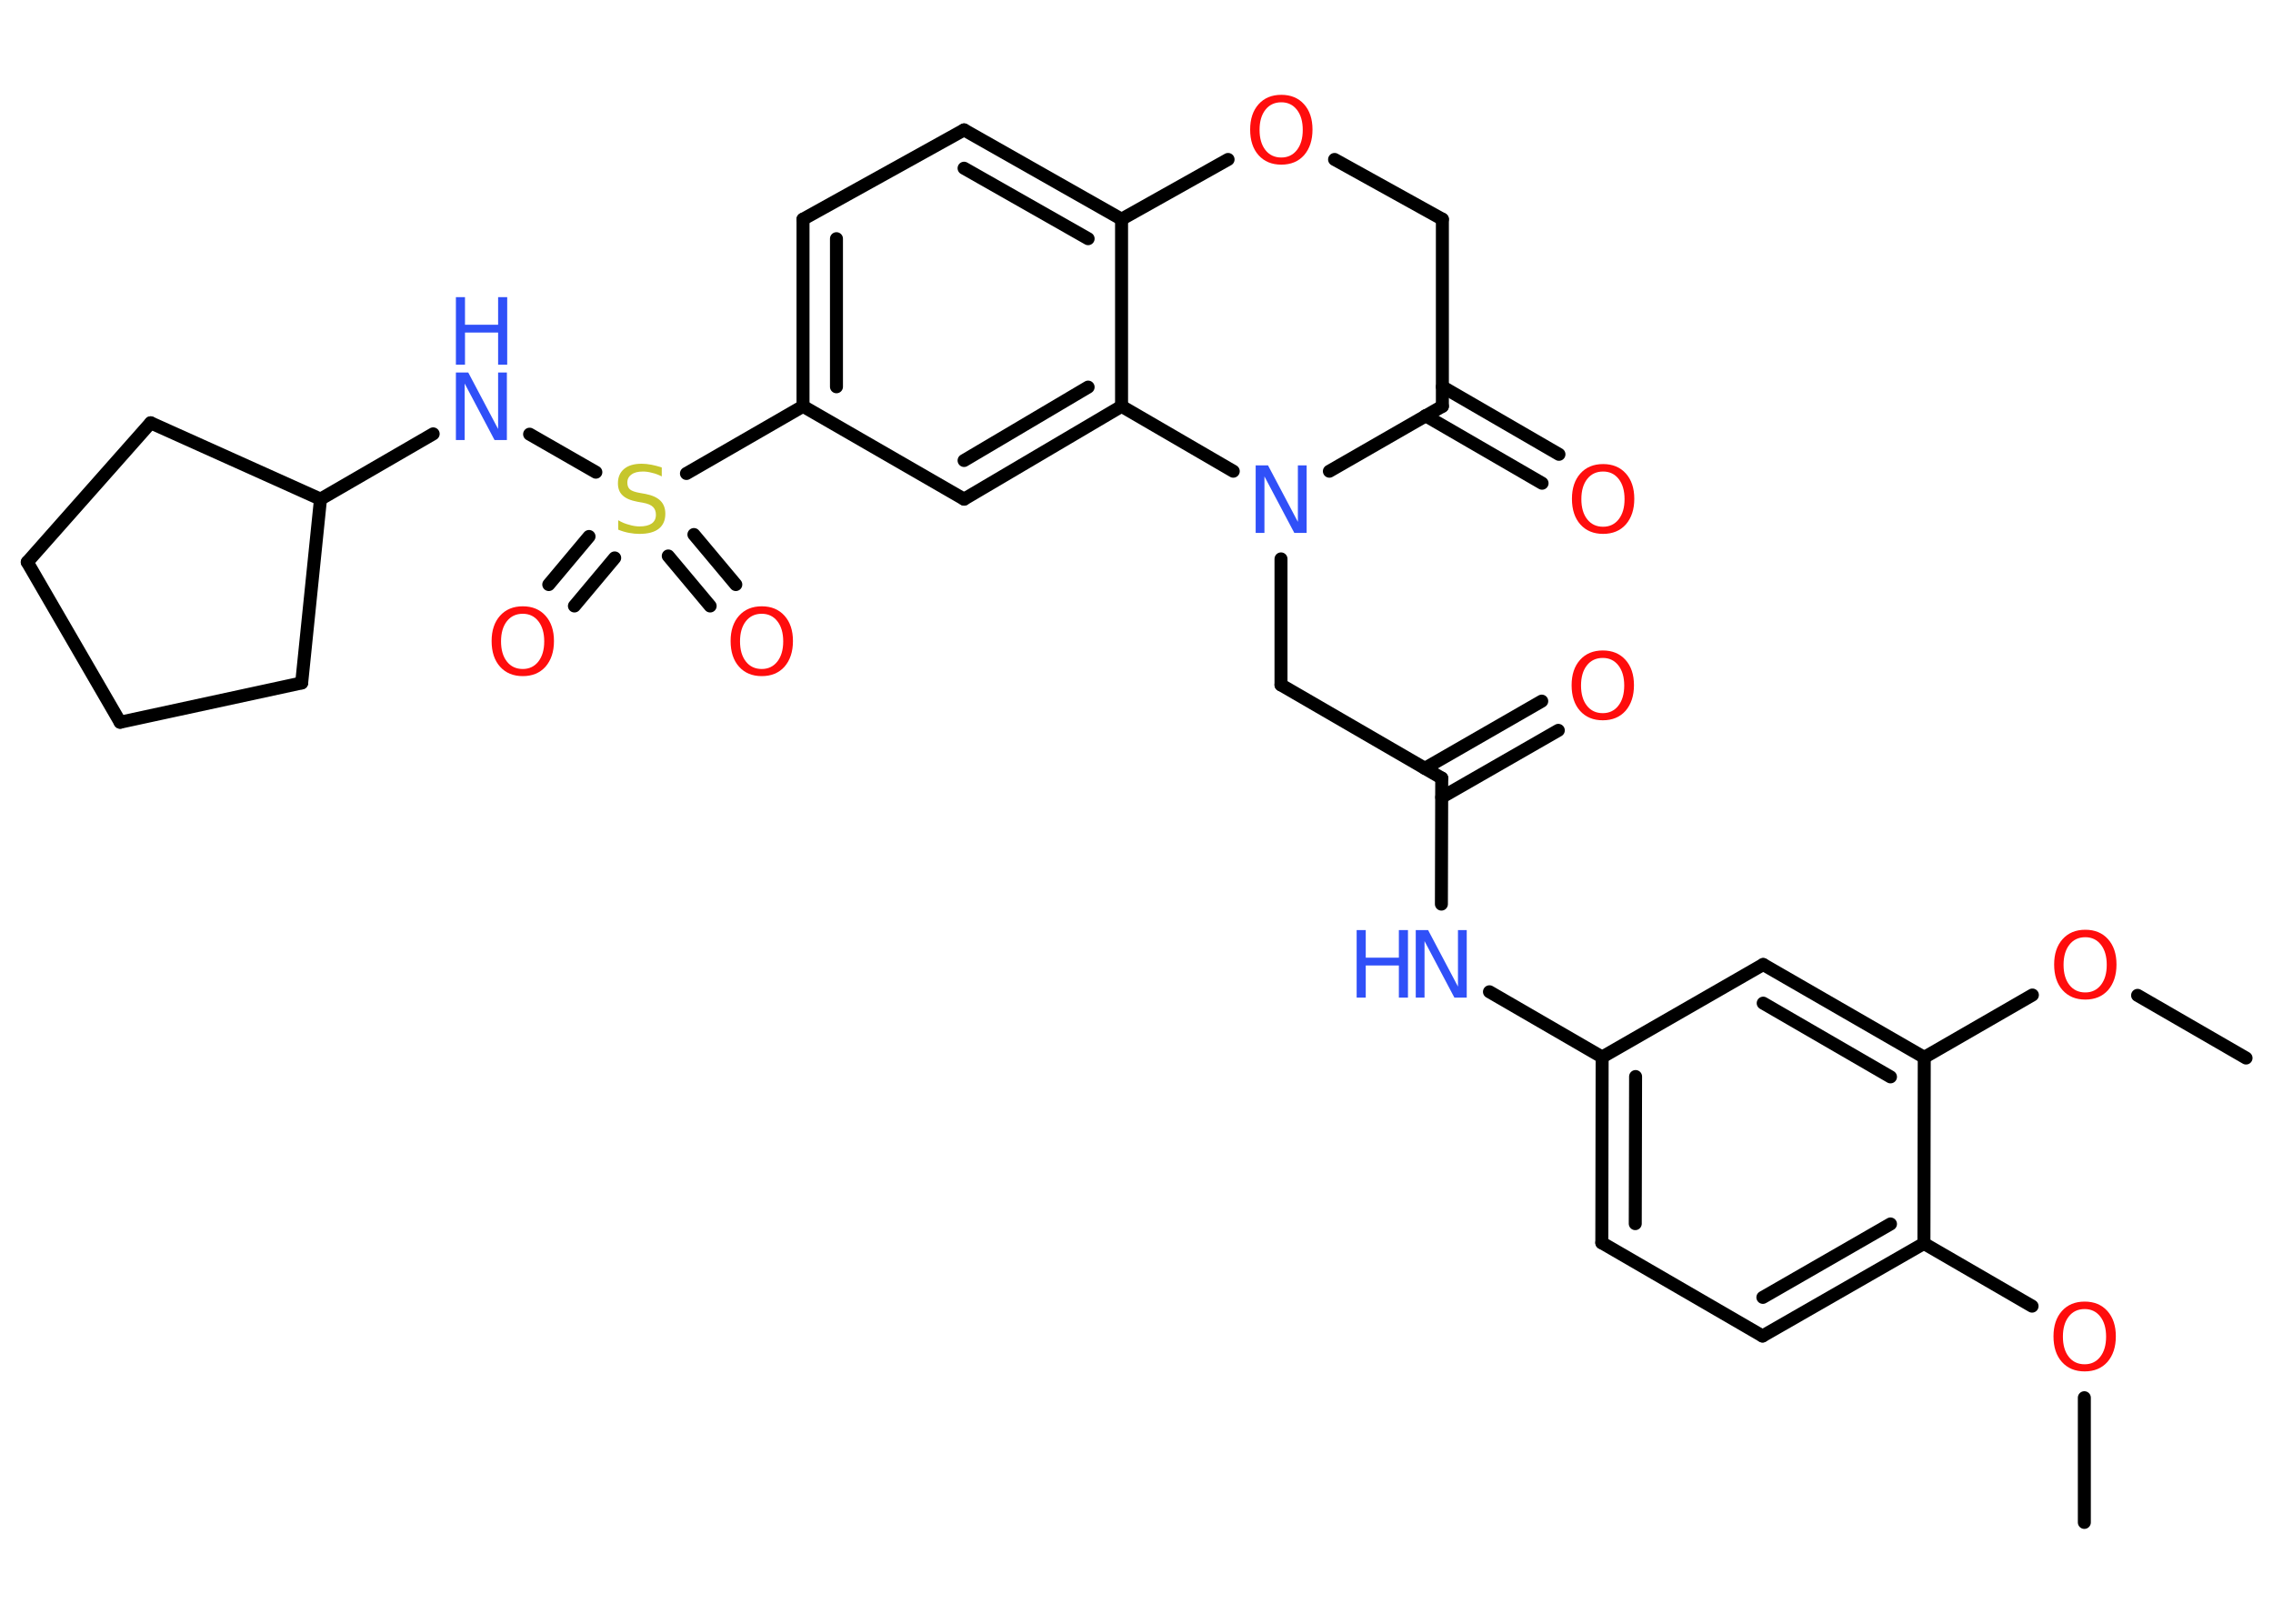 <?xml version='1.0' encoding='UTF-8'?>
<!DOCTYPE svg PUBLIC "-//W3C//DTD SVG 1.1//EN" "http://www.w3.org/Graphics/SVG/1.1/DTD/svg11.dtd">
<svg version='1.2' xmlns='http://www.w3.org/2000/svg' xmlns:xlink='http://www.w3.org/1999/xlink' width='70.0mm' height='50.0mm' viewBox='0 0 70.0 50.0'>
  <desc>Generated by the Chemistry Development Kit (http://github.com/cdk)</desc>
  <g stroke-linecap='round' stroke-linejoin='round' stroke='#000000' stroke-width='.4' fill='#FF0D0D'>
    <rect x='.0' y='.0' width='70.0' height='50.0' fill='#FFFFFF' stroke='none'/>
    <g id='mol1' class='mol'>
      <line id='mol1bnd1' class='bond' x1='64.19' y1='46.88' x2='64.19' y2='43.04'/>
      <line id='mol1bnd2' class='bond' x1='62.58' y1='40.22' x2='59.25' y2='38.29'/>
      <g id='mol1bnd3' class='bond'>
        <line x1='54.28' y1='41.14' x2='59.25' y2='38.29'/>
        <line x1='54.29' y1='39.95' x2='58.22' y2='37.69'/>
      </g>
      <line id='mol1bnd4' class='bond' x1='54.28' y1='41.14' x2='49.33' y2='38.27'/>
      <g id='mol1bnd5' class='bond'>
        <line x1='49.34' y1='32.55' x2='49.33' y2='38.27'/>
        <line x1='50.37' y1='33.15' x2='50.36' y2='37.68'/>
      </g>
      <line id='mol1bnd6' class='bond' x1='49.34' y1='32.55' x2='45.87' y2='30.54'/>
      <line id='mol1bnd7' class='bond' x1='44.39' y1='27.84' x2='44.4' y2='23.96'/>
      <g id='mol1bnd8' class='bond'>
        <line x1='43.88' y1='23.66' x2='47.48' y2='21.59'/>
        <line x1='44.4' y1='24.55' x2='47.99' y2='22.49'/>
      </g>
      <line id='mol1bnd9' class='bond' x1='44.4' y1='23.96' x2='39.45' y2='21.09'/>
      <line id='mol1bnd10' class='bond' x1='39.45' y1='21.09' x2='39.45' y2='17.21'/>
      <line id='mol1bnd11' class='bond' x1='40.94' y1='14.51' x2='44.42' y2='12.51'/>
      <g id='mol1bnd12' class='bond'>
        <line x1='44.42' y1='11.91' x2='48.01' y2='13.99'/>
        <line x1='43.9' y1='12.8' x2='47.49' y2='14.88'/>
      </g>
      <line id='mol1bnd13' class='bond' x1='44.42' y1='12.51' x2='44.42' y2='6.75'/>
      <line id='mol1bnd14' class='bond' x1='44.42' y1='6.75' x2='41.1' y2='4.91'/>
      <line id='mol1bnd15' class='bond' x1='37.82' y1='4.91' x2='34.54' y2='6.75'/>
      <g id='mol1bnd16' class='bond'>
        <line x1='34.54' y1='6.75' x2='29.69' y2='4.0'/>
        <line x1='33.51' y1='7.35' x2='29.69' y2='5.18'/>
      </g>
      <line id='mol1bnd17' class='bond' x1='29.69' y1='4.0' x2='24.73' y2='6.75'/>
      <g id='mol1bnd18' class='bond'>
        <line x1='24.73' y1='6.75' x2='24.73' y2='12.51'/>
        <line x1='25.76' y1='7.35' x2='25.76' y2='11.91'/>
      </g>
      <line id='mol1bnd19' class='bond' x1='24.73' y1='12.51' x2='21.14' y2='14.58'/>
      <g id='mol1bnd20' class='bond'>
        <line x1='18.93' y1='17.18' x2='17.69' y2='18.66'/>
        <line x1='18.14' y1='16.52' x2='16.9' y2='18.0'/>
      </g>
      <g id='mol1bnd21' class='bond'>
        <line x1='21.37' y1='16.46' x2='22.66' y2='18.0'/>
        <line x1='20.58' y1='17.12' x2='21.87' y2='18.66'/>
      </g>
      <line id='mol1bnd22' class='bond' x1='18.35' y1='14.54' x2='16.31' y2='13.37'/>
      <line id='mol1bnd23' class='bond' x1='13.34' y1='13.36' x2='9.87' y2='15.37'/>
      <line id='mol1bnd24' class='bond' x1='9.87' y1='15.37' x2='4.64' y2='13.02'/>
      <line id='mol1bnd25' class='bond' x1='4.64' y1='13.02' x2='.84' y2='17.31'/>
      <line id='mol1bnd26' class='bond' x1='.84' y1='17.31' x2='3.7' y2='22.24'/>
      <line id='mol1bnd27' class='bond' x1='3.7' y1='22.24' x2='9.29' y2='21.03'/>
      <line id='mol1bnd28' class='bond' x1='9.87' y1='15.37' x2='9.29' y2='21.03'/>
      <line id='mol1bnd29' class='bond' x1='24.73' y1='12.51' x2='29.69' y2='15.37'/>
      <g id='mol1bnd30' class='bond'>
        <line x1='29.69' y1='15.37' x2='34.54' y2='12.51'/>
        <line x1='29.69' y1='14.18' x2='33.51' y2='11.92'/>
      </g>
      <line id='mol1bnd31' class='bond' x1='34.54' y1='6.75' x2='34.54' y2='12.51'/>
      <line id='mol1bnd32' class='bond' x1='37.98' y1='14.51' x2='34.54' y2='12.51'/>
      <line id='mol1bnd33' class='bond' x1='49.34' y1='32.55' x2='54.3' y2='29.7'/>
      <g id='mol1bnd34' class='bond'>
        <line x1='59.26' y1='32.56' x2='54.3' y2='29.7'/>
        <line x1='58.22' y1='33.16' x2='54.3' y2='30.89'/>
      </g>
      <line id='mol1bnd35' class='bond' x1='59.25' y1='38.29' x2='59.26' y2='32.56'/>
      <line id='mol1bnd36' class='bond' x1='59.26' y1='32.56' x2='62.59' y2='30.64'/>
      <line id='mol1bnd37' class='bond' x1='65.83' y1='30.65' x2='69.17' y2='32.58'/>
      <path id='mol1atm2' class='atom' d='M64.2 40.31q-.31 .0 -.49 .23q-.18 .23 -.18 .62q.0 .39 .18 .62q.18 .23 .49 .23q.3 .0 .48 -.23q.18 -.23 .18 -.62q.0 -.39 -.18 -.62q-.18 -.23 -.48 -.23zM64.2 40.08q.44 .0 .7 .29q.26 .29 .26 .78q.0 .49 -.26 .79q-.26 .29 -.7 .29q-.44 .0 -.7 -.29q-.26 -.29 -.26 -.79q.0 -.49 .26 -.78q.26 -.29 .7 -.29z' stroke='none'/>
      <g id='mol1atm7' class='atom'>
        <path d='M43.6 28.64h.38l.92 1.74v-1.74h.27v2.08h-.38l-.92 -1.74v1.74h-.27v-2.08z' stroke='none' fill='#3050F8'/>
        <path d='M41.78 28.64h.28v.85h1.02v-.85h.28v2.08h-.28v-.99h-1.02v.99h-.28v-2.08z' stroke='none' fill='#3050F8'/>
      </g>
      <path id='mol1atm9' class='atom' d='M49.36 20.26q-.31 .0 -.49 .23q-.18 .23 -.18 .62q.0 .39 .18 .62q.18 .23 .49 .23q.3 .0 .48 -.23q.18 -.23 .18 -.62q.0 -.39 -.18 -.62q-.18 -.23 -.48 -.23zM49.36 20.03q.44 .0 .7 .29q.26 .29 .26 .78q.0 .49 -.26 .79q-.26 .29 -.7 .29q-.44 .0 -.7 -.29q-.26 -.29 -.26 -.79q.0 -.49 .26 -.78q.26 -.29 .7 -.29z' stroke='none'/>
      <path id='mol1atm11' class='atom' d='M38.67 14.33h.38l.92 1.74v-1.74h.27v2.08h-.38l-.92 -1.74v1.74h-.27v-2.08z' stroke='none' fill='#3050F8'/>
      <path id='mol1atm13' class='atom' d='M49.37 14.52q-.31 .0 -.49 .23q-.18 .23 -.18 .62q.0 .39 .18 .62q.18 .23 .49 .23q.3 .0 .48 -.23q.18 -.23 .18 -.62q.0 -.39 -.18 -.62q-.18 -.23 -.48 -.23zM49.37 14.29q.44 .0 .7 .29q.26 .29 .26 .78q.0 .49 -.26 .79q-.26 .29 -.7 .29q-.44 .0 -.7 -.29q-.26 -.29 -.26 -.79q.0 -.49 .26 -.78q.26 -.29 .7 -.29z' stroke='none'/>
      <path id='mol1atm15' class='atom' d='M39.46 3.15q-.31 .0 -.49 .23q-.18 .23 -.18 .62q.0 .39 .18 .62q.18 .23 .49 .23q.3 .0 .48 -.23q.18 -.23 .18 -.62q.0 -.39 -.18 -.62q-.18 -.23 -.48 -.23zM39.46 2.92q.44 .0 .7 .29q.26 .29 .26 .78q.0 .49 -.26 .79q-.26 .29 -.7 .29q-.44 .0 -.7 -.29q-.26 -.29 -.26 -.79q.0 -.49 .26 -.78q.26 -.29 .7 -.29z' stroke='none'/>
      <path id='mol1atm20' class='atom' d='M20.38 14.4v.27q-.16 -.08 -.3 -.11q-.14 -.04 -.28 -.04q-.23 .0 -.35 .09q-.13 .09 -.13 .25q.0 .14 .08 .21q.08 .07 .31 .11l.17 .03q.31 .06 .46 .21q.15 .15 .15 .4q.0 .3 -.2 .46q-.2 .16 -.6 .16q-.15 .0 -.31 -.03q-.17 -.03 -.34 -.1v-.29q.17 .1 .34 .14q.16 .05 .32 .05q.24 .0 .37 -.09q.13 -.09 .13 -.27q.0 -.15 -.09 -.24q-.09 -.09 -.31 -.13l-.17 -.03q-.32 -.06 -.46 -.2q-.14 -.13 -.14 -.37q.0 -.28 .19 -.44q.19 -.16 .54 -.16q.14 .0 .3 .03q.15 .03 .31 .08z' stroke='none' fill='#C6C62C'/>
      <path id='mol1atm21' class='atom' d='M16.1 18.9q-.31 .0 -.49 .23q-.18 .23 -.18 .62q.0 .39 .18 .62q.18 .23 .49 .23q.3 .0 .48 -.23q.18 -.23 .18 -.62q.0 -.39 -.18 -.62q-.18 -.23 -.48 -.23zM16.1 18.67q.44 .0 .7 .29q.26 .29 .26 .78q.0 .49 -.26 .79q-.26 .29 -.7 .29q-.44 .0 -.7 -.29q-.26 -.29 -.26 -.79q.0 -.49 .26 -.78q.26 -.29 .7 -.29z' stroke='none'/>
      <path id='mol1atm22' class='atom' d='M23.46 18.9q-.31 .0 -.49 .23q-.18 .23 -.18 .62q.0 .39 .18 .62q.18 .23 .49 .23q.3 .0 .48 -.23q.18 -.23 .18 -.62q.0 -.39 -.18 -.62q-.18 -.23 -.48 -.23zM23.46 18.67q.44 .0 .7 .29q.26 .29 .26 .78q.0 .49 -.26 .79q-.26 .29 -.7 .29q-.44 .0 -.7 -.29q-.26 -.29 -.26 -.79q.0 -.49 .26 -.78q.26 -.29 .7 -.29z' stroke='none'/>
      <g id='mol1atm23' class='atom'>
        <path d='M14.04 11.47h.38l.92 1.74v-1.74h.27v2.08h-.38l-.92 -1.74v1.74h-.27v-2.08z' stroke='none' fill='#3050F8'/>
        <path d='M14.04 9.15h.28v.85h1.02v-.85h.28v2.08h-.28v-.99h-1.02v.99h-.28v-2.08z' stroke='none' fill='#3050F8'/>
      </g>
      <path id='mol1atm33' class='atom' d='M64.22 28.86q-.31 .0 -.49 .23q-.18 .23 -.18 .62q.0 .39 .18 .62q.18 .23 .49 .23q.3 .0 .48 -.23q.18 -.23 .18 -.62q.0 -.39 -.18 -.62q-.18 -.23 -.48 -.23zM64.22 28.63q.44 .0 .7 .29q.26 .29 .26 .78q.0 .49 -.26 .79q-.26 .29 -.7 .29q-.44 .0 -.7 -.29q-.26 -.29 -.26 -.79q.0 -.49 .26 -.78q.26 -.29 .7 -.29z' stroke='none'/>
    </g>
  </g>
</svg>
